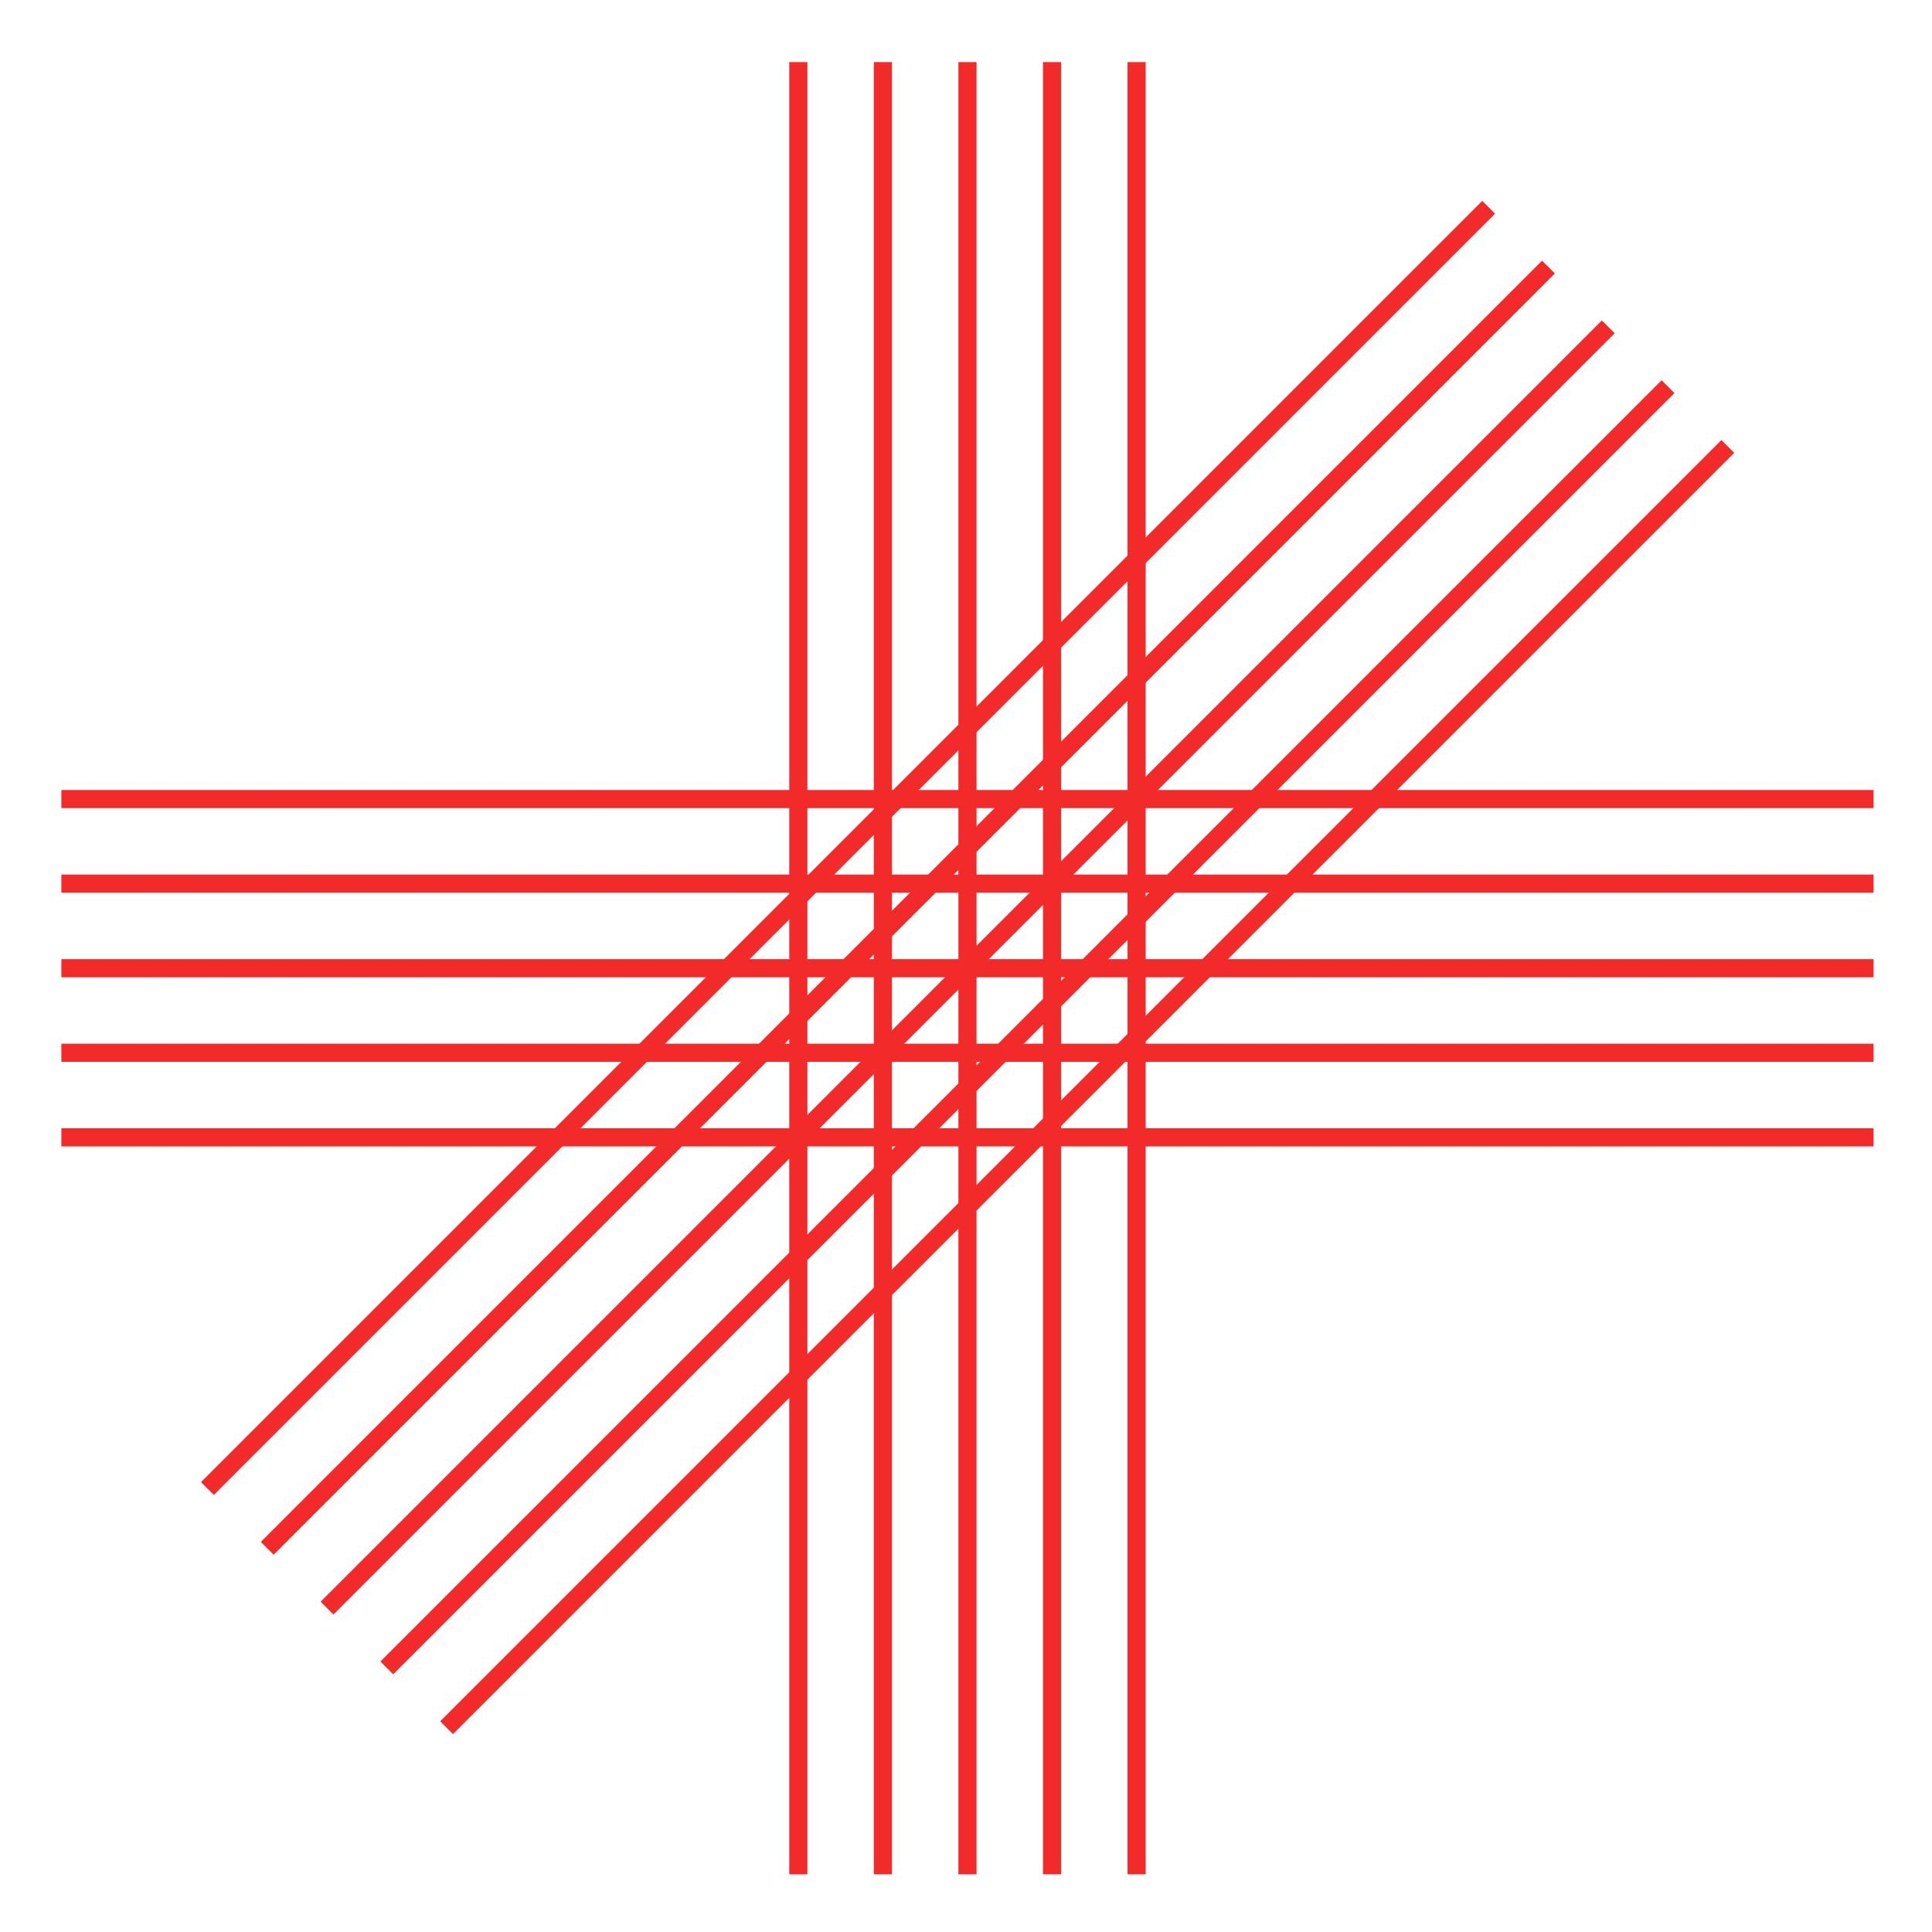 <?xml version="1.0" encoding="UTF-8" standalone="no"?>
<!-- Created with Inkscape (http://www.inkscape.org/) -->

<svg
  xmlns:dc="http://purl.org/dc/elements/1.1/"
  xmlns:cc="http://creativecommons.org/ns#"
  xmlns:rdf="http://www.w3.org/1999/02/22-rdf-syntax-ns#"
  xmlns:svg="http://www.w3.org/2000/svg"
  xmlns="http://www.w3.org/2000/svg"
  xmlns:sodipodi="http://sodipodi.sourceforge.net/DTD/sodipodi-0.dtd"
  xmlns:inkscape="http://www.inkscape.org/namespaces/inkscape"
  id="svg2997"
  version="1.1"
  inkscape:version="0.91 r13725"
  width="300"
  height="300"
  sodipodi:docname="Sanyo_electric_railway_logo-3.svg">
  <defs
    id="defs3001" />
  <sodipodi:namedview
    pagecolor="#ffffff"
    bordercolor="#666666"
    borderopacity="1"
    objecttolerance="10"
    gridtolerance="10"
    guidetolerance="10"
    inkscape:pageopacity="0"
    inkscape:pageshadow="2"
    inkscape:window-width="1920"
    inkscape:window-height="1017"
    id="namedview2999"
    showgrid="false"
    fit-margin-left="0"
    fit-margin-top="0"
    fit-margin-right="0"
    fit-margin-bottom="0"
    units="px"
    width="338.26px"
    inkscape:zoom="2"
    inkscape:cx="338.42377"
    inkscape:cy="138.45656"
    inkscape:window-x="-8"
    inkscape:window-y="-8"
    inkscape:window-maximized="1"
    inkscape:current-layer="svg2997" />
  <rect
    style="fill:#ffffff;stroke:none"
    id="rect3354"
    width="300"
    height="300"
    x="0"
    y="0" />
  <path
    style="fill:#ff0000;fill-opacity:1;stroke:none"
    d=""
    id="path3031"
    inkscape:connector-curvature="0" />
  <g
    transform="matrix(0.938,0,0,0.938,-279.144,-492.486)"
    style="display:inline;fill:#ffffff"
    id="g4732">
    <g
      transform="matrix(0,1,-1,0,580.752,442.319)"
      id="g4680"
      style="display:inline;fill:#ffffff">
      <path
        style="display:inline;fill:#ffffff;stroke:#f22a2a;stroke-width:3;stroke-linecap:butt;stroke-linejoin:miter;stroke-miterlimit:4;stroke-dasharray:none;stroke-opacity:1"
        d="m 215,-27.002 0,150 0,150"
        id="path3681-1-2-2-4-7-1-8"
        sodipodi:nodetypes="ccc"
        inkscape:connector-curvature="0" />
      <path
        style="display:inline;fill:#ffffff;stroke:#f22a2a;stroke-width:3;stroke-linecap:butt;stroke-linejoin:miter;stroke-miterlimit:4;stroke-dasharray:none;stroke-opacity:1"
        d="m 229,-27.002 0,150 0,150"
        id="path3681-1-2-2-4-7-6-9-8"
        sodipodi:nodetypes="ccc"
        inkscape:connector-curvature="0" />
      <path
        style="display:inline;fill:#ffffff;stroke:#f22a2a;stroke-width:3;stroke-linecap:butt;stroke-linejoin:miter;stroke-miterlimit:4;stroke-dasharray:none;stroke-opacity:1"
        d="m 243,-27.002 0,150 0,150"
        id="path3681-1-2-2-4-7-9"
        sodipodi:nodetypes="ccc"
        inkscape:connector-curvature="0" />
      <path
        style="display:inline;fill:#ffffff;stroke:#f22a2a;stroke-width:3;stroke-linecap:butt;stroke-linejoin:miter;stroke-miterlimit:4;stroke-dasharray:none;stroke-opacity:1"
        d="m 257,-27.002 0,150 0,150"
        id="path3681-1-2-2-4-7-6-8"
        sodipodi:nodetypes="ccc"
        inkscape:connector-curvature="0" />
      <path
        style="display:inline;fill:#ffffff;stroke:#f22a2a;stroke-width:3;stroke-linecap:butt;stroke-linejoin:miter;stroke-miterlimit:4;stroke-dasharray:none;stroke-opacity:1"
        d="m 271,-27.002 0,150 0,150"
        id="path3681-1-2-2-4-7-6-1-8"
        sodipodi:nodetypes="ccc"
        inkscape:connector-curvature="0" />
    </g>
    <g
      transform="translate(20,0)"
      id="g4689"
      style="fill:#ffffff">
      <path
        style="display:inline;fill:#ffffff;stroke:#f22a2a;stroke-width:3;stroke-linecap:butt;stroke-linejoin:miter;stroke-miterlimit:4;stroke-dasharray:none;stroke-opacity:1"
        d="m 102,-0.002 0,150 0,150"
        id="path3681-1-2-2-4-7-1"
        sodipodi:nodetypes="ccc"
        inkscape:connector-curvature="0"
        transform="translate(307.754,535.321)" />
      <path
        style="display:inline;fill:#ffffff;stroke:#f22a2a;stroke-width:3;stroke-linecap:butt;stroke-linejoin:miter;stroke-miterlimit:4;stroke-dasharray:none;stroke-opacity:1"
        d="m 116,-0.002 0,150 0,150"
        id="path3681-1-2-2-4-7-6-9"
        sodipodi:nodetypes="ccc"
        inkscape:connector-curvature="0"
        transform="translate(307.754,535.321)" />
      <path
        style="display:inline;fill:#ffffff;stroke:#f22a2a;stroke-width:3;stroke-linecap:butt;stroke-linejoin:miter;stroke-miterlimit:4;stroke-dasharray:none;stroke-opacity:1"
        d="m 437.754,535.319 0,150 0,150"
        id="path3681-1-2-2-4-7"
        sodipodi:nodetypes="ccc"
        inkscape:connector-curvature="0" />
      <path
        style="display:inline;fill:#ffffff;stroke:#f22a2a;stroke-width:3;stroke-linecap:butt;stroke-linejoin:miter;stroke-miterlimit:4;stroke-dasharray:none;stroke-opacity:1"
        d="m 451.754,535.319 0,150 0,150"
        id="path3681-1-2-2-4-7-6"
        sodipodi:nodetypes="ccc"
        inkscape:connector-curvature="0" />
      <path
        style="display:inline;fill:#ffffff;stroke:#f22a2a;stroke-width:3;stroke-linecap:butt;stroke-linejoin:miter;stroke-miterlimit:4;stroke-dasharray:none;stroke-opacity:1"
        d="m 465.754,535.319 0,150 0,150"
        id="path3681-1-2-2-4-7-6-1"
        sodipodi:nodetypes="ccc"
        inkscape:connector-curvature="0" />
    </g>
    <g
      transform="matrix(0.707,0.707,-0.707,0.707,632.809,-108.813)"
      id="g4689-1"
      style="display:inline;fill:#ffffff">
      <path
        style="display:inline;fill:#ffffff;stroke:#f22a2a;stroke-width:3;stroke-linecap:butt;stroke-linejoin:miter;stroke-miterlimit:4;stroke-dasharray:none;stroke-opacity:1"
        d="m 102,-0.002 0,150 0,150"
        id="path3681-1-2-2-4-7-1-5"
        sodipodi:nodetypes="ccc"
        inkscape:connector-curvature="0"
        transform="translate(307.754,535.321)" />
      <path
        style="display:inline;fill:#ffffff;stroke:#f22a2a;stroke-width:3;stroke-linecap:butt;stroke-linejoin:miter;stroke-miterlimit:4;stroke-dasharray:none;stroke-opacity:1"
        d="m 116,-0.002 0,150 0,150"
        id="path3681-1-2-2-4-7-6-9-84"
        sodipodi:nodetypes="ccc"
        inkscape:connector-curvature="0"
        transform="translate(307.754,535.321)" />
      <path
        style="display:inline;fill:#ffffff;stroke:#f22a2a;stroke-width:3;stroke-linecap:butt;stroke-linejoin:miter;stroke-miterlimit:4;stroke-dasharray:none;stroke-opacity:1"
        d="m 437.754,535.319 0,150 0,150"
        id="path3681-1-2-2-4-7-5"
        sodipodi:nodetypes="ccc"
        inkscape:connector-curvature="0" />
      <path
        style="display:inline;fill:#ffffff;stroke:#f22a2a;stroke-width:3;stroke-linecap:butt;stroke-linejoin:miter;stroke-miterlimit:4;stroke-dasharray:none;stroke-opacity:1"
        d="m 451.754,535.319 0,150 0,150"
        id="path3681-1-2-2-4-7-6-94"
        sodipodi:nodetypes="ccc"
        inkscape:connector-curvature="0" />
      <path
        style="display:inline;fill:#ffffff;stroke:#f22a2a;stroke-width:3;stroke-linecap:butt;stroke-linejoin:miter;stroke-miterlimit:4;stroke-dasharray:none;stroke-opacity:1"
        d="m 465.754,535.319 0,150 0,150"
        id="path3681-1-2-2-4-7-6-1-0"
        sodipodi:nodetypes="ccc"
        inkscape:connector-curvature="0" />
    </g>
  </g>
</svg>
